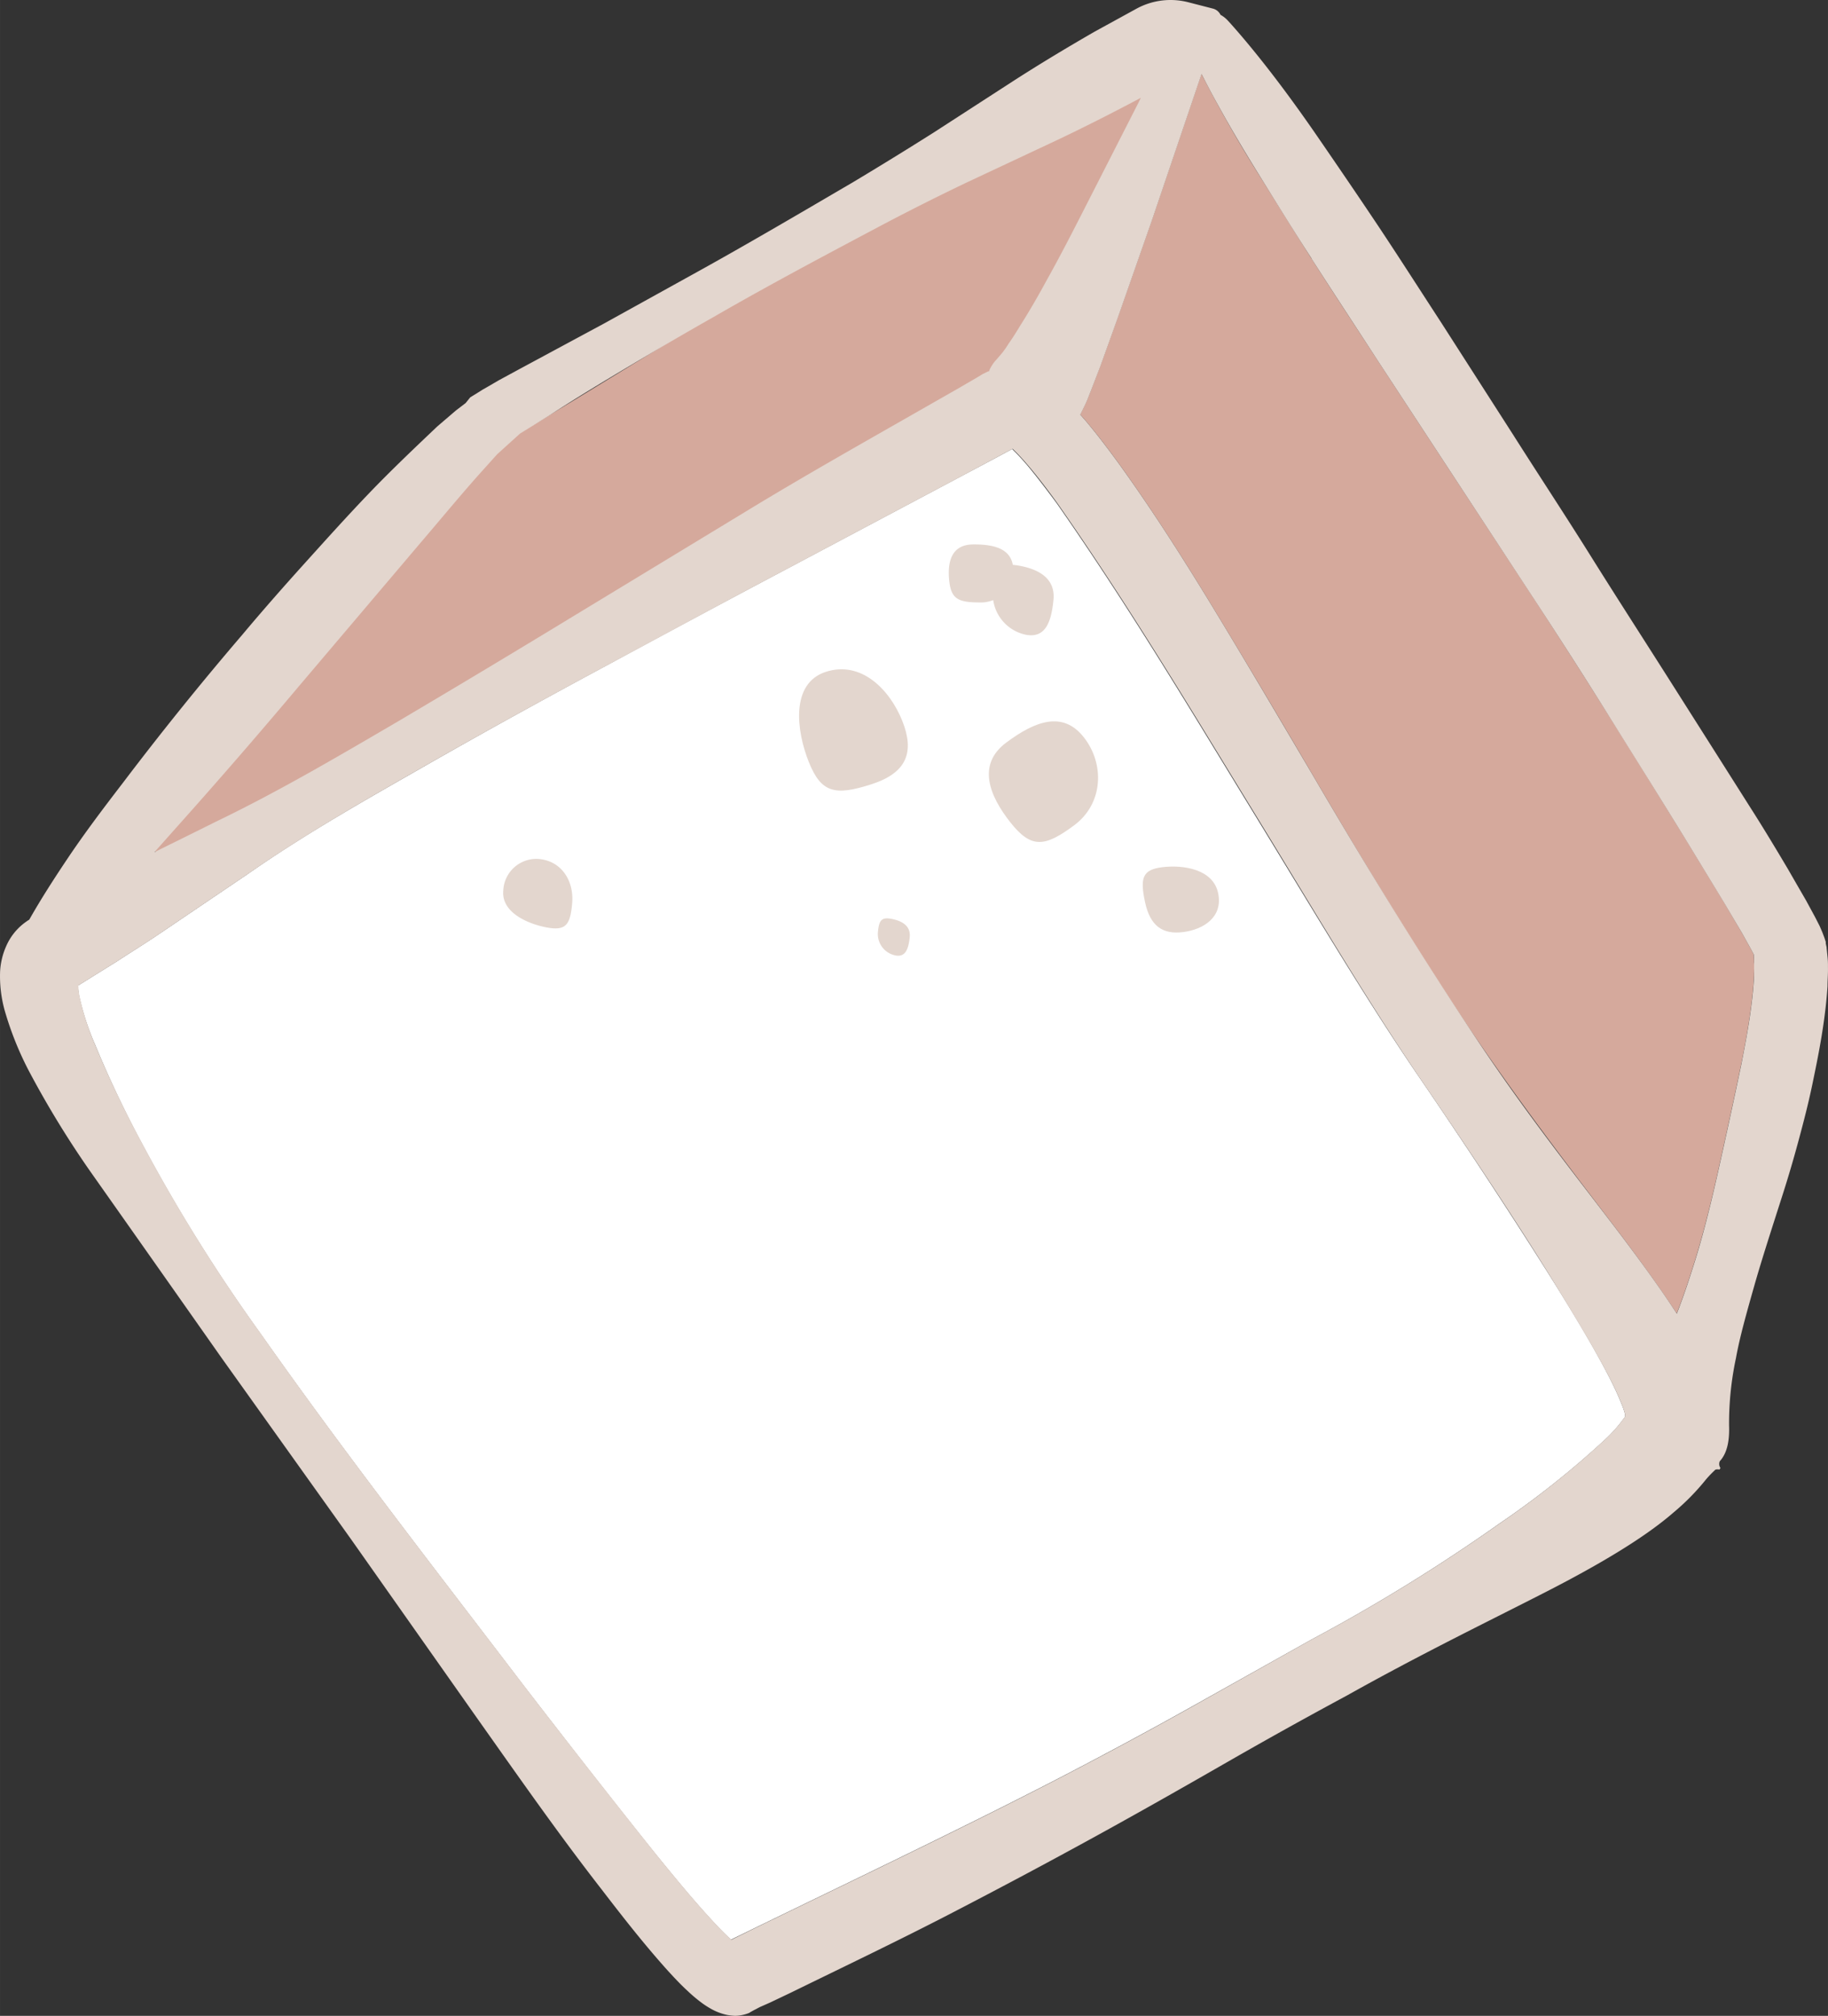 <svg xmlns="http://www.w3.org/2000/svg" width="1080" height="1190.5" viewBox="-0.002 0 1080.023 1190.54" style=""><rect x="-0.002" y="0" width="1080.023" height="1190.54" fill="#333333" stroke="none"/><g><title>FxVector3_143200629</title><g data-name="Layer 2"><g data-name="Layer 1"><path d="M154.88 486.2c-6.22 4.05-11.4 7.54-15.75 10.56l-48 6.22 78-128.45 5.66-24.61 2.8-12.51c.4-2.25 3.19.12 3.52-2.38l6.58-8.46c9-3.68 12.82-10.87 21-15 32.31-16.57 61.83-33.84 90.24-50.91s55.59-33.63 81.61-49.6c51.91-32.05 99.56-60.45 142.72-83.67s82.41-41.76 115-57.47c17.69-8.65 33.11-16.52 46.84-24.21-1.48 7.36-3.68 15.78-6.08 25-3.68 13.28-8.61 28.22-14.71 44.37s-12.4 33.67-19.39 51.85c-3.68 9.08-7.36 18.39-11.67 27.48-2.13 4.53-4.41 9-6.8 13.25-1.22 2.06-3.06 3.68-4.31 5.52-.62.92-1.91 1.43-2.46 2.13l-.45.55v1l-2.87 2.4-7.36 4.82c-5.23 3.2-10.45 6.52-15.79 9.79-11 6.48-21.89 13.1-33.11 19.76-22.34 13.28-45.22 26.64-68.18 40s-46 26.49-68.84 39.18l-66.71 37.49-62.55 35.07c-19.9 11.22-38.81 21.67-56.07 31.6s-33.11 19.17-47 27.34-26.08 15.6-35.87 21.89z" fill="#d5a99c"></path><path d="M624.29 297.15c-5.44-7.35-11-14.71-16.7-21.59-2.8-3.31-5.67-6.52-8.39-9.16l-1.2-1.22-8.24 4.45-24.8 13.18-101.46 53.86q-51.5 27.27-104.67 56.07c-35.36 19-71 38.56-106.52 58.87s-71.42 40.48-105.38 64.17l-51.51 34.85c-8.53 5.85-17.36 11.25-26 16.92l-23.29 14.5a34.47 34.47 0 0 0 1.06 8 154.49 154.49 0 0 0 9 27 631 631 0 0 0 27.48 58 979.24 979.24 0 0 0 69.91 112.15c50.67 72 104.64 141.17 155.71 208.21 25.76 33.41 51.33 66.23 76.35 97.47 12.58 15.56 25.27 31 37.93 44.44 2.83 3 5.67 5.82 8.35 8.25l1.11-.59 12.29-6c64.46-31.32 125.31-60.38 180.58-88.93 27.59-14.32 53.61-28.33 78.44-42.24L775 968.23a1040.35 1040.35 0 0 0 110.86-68.4 534.64 534.64 0 0 0 62.55-49.71 85 85 0 0 0 11-12.4 10.25 10.25 0 0 0 .77-1.06v-1.25a47.92 47.92 0 0 0-2.58-7.36c-5.92-14.9-20.86-41.14-41.46-73.85S869.26 681.13 838 635.43s-63-99.34-98.2-156.77-72.64-120.21-115.51-181.51z" fill="#fff"></path><path d="M719.59 62a625.38 625.38 0 0 1-9.75-18.4l-29.44 86.8-20 57.06-10.37 28.81-5.65 14.73c-1.07 2.58-1.84 4.89-3.16 7.69l-3 6.11 3 3.42c7 8.28 13.18 16.45 19.14 24.61 23.51 32.53 43.41 64.61 62.32 95.89s36.8 61.48 53.76 90.44c34 58.06 65.79 110.38 96.29 154.93s60 82.49 84.15 114.28c13.09 17.37 24.43 33.12 33.77 47.36 3.42-8.65 6.73-18.4 10.19-29.44 5-15.78 9.64-34 14.1-54s9.19-41.54 13.9-64.17c2.28-11.3 4.42-23 5.89-34.62.74-5.82 1.32-11.67 1.58-17.26 0-2.76.22-5.63 0-8.09a26.6 26.6 0 0 0-.18-3.68v-.81l-.41-.85-2-3.68-4.71-8.46-10.37-17.67-22.07-36.28c-15-24.43-30.43-49.23-46-74s-31.35-49.42-47.21-73.59l-46.39-70.64-43.42-66.23c-13.72-21.12-26.89-41-38.67-59.53S752.48 117 743 101.93 725.77 73.27 719.59 62z" fill="#d5a99c"></path><path d="M894 256.76L851.16 190c-13.76-21.12-26.6-41.21-38.85-59.49s-23.7-35-33.82-49.71-19.39-27.37-27.3-37.6c-15.78-20.46-26.08-31.39-26.08-31.39a17 17 0 0 0-4-3.05 6.88 6.88 0 0 0-4.49-3.68l-14.25-3.67a42 42 0 0 0-30.83 3.68l-24.69 13.54c-16.23 9.34-32.31 19-48.06 29.14l-47.2 30.54q-23.73 15-47.83 29.43c-32.34 18.91-64.65 37.94-97.51 56L357 191l-49.74 26.78-12.55 6.81-6.33 3.68-3.16 1.8-3.68 2.32c-1.18.73-2.69 1.65-3.68 2.24l-2.76 3.42-5.74 4.38-11 9.42c-13.76 13.06-27.45 26.05-40.47 39.63s-25.54 27.52-38 41.32S155 360.73 143 375.05q-36.45 42.52-70.35 87.23C61.35 477 50 491.94 39.57 507.54c-7.76 11.59-15.34 23.33-22.3 35.62a16.85 16.85 0 0 0-1.69 1.1 34.23 34.23 0 0 0-11.85 14.35 42.33 42.33 0 0 0-3.68 15.12 75.46 75.46 0 0 0 2.73 23.11A191.93 191.93 0 0 0 16.8 632a566.64 566.64 0 0 0 36.35 59.57Q92.3 747.07 130.93 802l76.68 107.36 74.06 105.09c24.43 34.51 48.24 68.62 73.59 101.18 12.58 16.37 25.05 32.38 39.33 48.27 3.68 4 7.36 8 11.74 12a86.2 86.2 0 0 0 7.58 6.44 47.71 47.71 0 0 0 5.52 3.68 33.27 33.27 0 0 0 10.22 4 34.5 34.5 0 0 0 4.75.52 23.54 23.54 0 0 0 8.24-1.73c1.4-.62-2.06 1 3.2-1.84l.59-.29 2.43-1.29 6-2.65 12.07-5.74c32.12-15.71 63.76-30.83 93.79-46.36s58.87-30.91 86.35-46 53.79-30.06 78.33-44.15 48.09-27.12 70.43-39.15c44.15-24.73 84.29-44.15 117.44-61.12s58.87-32.52 75.43-46.91a137.43 137.43 0 0 0 19.3-19.64 66.21 66.21 0 0 1 5-5.22c.7-1.07 2.91-.52 2.91-.52l.58-.95a4.13 4.13 0 0 1-.4-4c4.78-5.19 5.78-13.24 5.48-21.19v-.48a185.4 185.4 0 0 1 4.09-39.3c2.17-12.06 6.14-26.19 10.74-42.38s10.49-34.22 16.81-54c3.17-9.9 6.26-20.31 9.2-31.2s5.89-22.08 8.39-34.11 5-24.25 6.81-37.38c.92-6.59 1.69-13.36 2.13-20.57 0-3.68.37-7.36.26-11.37a47.09 47.09 0 0 0-.29-6.22l-.34-3.35-.18-1.65c0-1.11.44 1.87-.48-2.58v-.92l-.77-2.35-1.22-3.24-1.58-3.68-2.76-5.41-5.29-9.75q-5.38-9.27-10.79-18.69c-7.35-12.36-14.71-24.62-22.51-36.79-15.49-24.47-31.24-49.27-47-74.11s-31.68-49.45-47-73.95S908.74 280 894 256.76zm-457.87 894.59l.33.22zM838 635.43c31.2 45.66 57.69 85.66 78.11 118.7S951.64 813 957.57 828a49.36 49.36 0 0 1 2.57 7.36v1.25a9.07 9.07 0 0 1-.77 1.07 85 85 0 0 1-11 12.4 534.8 534.8 0 0 1-62.51 49.78A1040.81 1040.81 0 0 1 775 968.23l-70.57 39.63c-24.84 13.91-50.85 27.92-78.45 42.24-55.19 28.55-116.12 57.61-180.58 88.93l-12.14 6-1.1.59c-2.69-2.43-5.52-5.27-8.36-8.25-12.65-13.43-25.35-28.88-37.93-44.44-25-31.42-50.63-64.06-76.35-97.47-51.07-67-105-136.13-155.71-208.21a979.16 979.16 0 0 1-69.9-112.15 628.81 628.81 0 0 1-27.67-58 153.72 153.72 0 0 1-8.87-27.1 34.55 34.55 0 0 1-1.07-8l23.29-14.5c8.61-5.67 17.44-11 26-16.93l51.51-34.84c34-23.58 69.91-43.93 105.38-64.17s71.16-39.81 106.7-58.87 70.24-37.89 104.68-56.07l101.4-53.86L590 269.52l8.24-4.45 1.25 1.22c2.72 2.64 5.59 5.85 8.39 9.16 5.7 6.73 11.26 14.09 16.7 21.59 42.87 61.3 80.51 124.37 115.57 181.54s66.67 110.9 97.85 156.85zM604.64 261.58zm-12.43-53.28l-3.42 4-1 1.1a25.46 25.46 0 0 0-3.09 4.86 2.86 2.86 0 0 1-.41 1.07h-.47l-3.09 1.51-.74.44-2.83 1.72-11.85 6.88-24.24 13.83c-32.6 18.62-66.23 37.57-99.35 57.73L340 363.16q-51.51 31.35-104.27 62.55c-35.33 20.64-70.83 41.61-108.4 59.68-12 6-24.06 11.92-36.09 17.88l12.84-14.42q37.2-41.58 73-84.15l71.79-84.62c12-14 23.69-28.26 35.91-41.84l9-10 13.47-12.18 6-3.68 11.75-7.32c15.56-10.09 31.6-19.76 47.83-29.44s32.23-19.06 48.53-28.26c32.41-18.72 65.57-36.31 98.72-53.9q24.87-13.14 50.37-25.35l51.18-24c17.07-8 33.81-16.52 50.4-25.27l2-1.07c-.44.88-.88 1.77-1.29 2.65l-27 52.94c-9 17.63-17.88 35.29-27.49 52.44-4.67 8.61-9.56 17.1-14.71 25.27-2.5 4.05-5 8.24-7.62 11.85a56.56 56.56 0 0 1-3.71 5.38zM1036.05 563zM774.81 152.67c11.78 18.39 25 38.41 38.67 59.53l43.42 66.23 46.43 70.82c15.86 24.1 31.72 48.72 47.21 73.59s31.05 49.56 46 74l22.07 36.28 10.45 17.66 4.71 8.46 2 3.68.41.85v.81a26.6 26.6 0 0 1 .18 3.68v8.09c-.26 5.6-.84 11.45-1.58 17.26-1.47 11.66-3.68 23.33-5.89 34.62-4.71 22.63-9.42 44.15-13.9 64.17s-9.06 38.19-14.1 54c-3.46 11-6.77 20.75-10.19 29.43-9.34-14.42-20.68-30-33.77-47.35-24.18-31.79-54-69.17-84.15-114.28s-62.33-96.88-96.29-154.94c-17.11-29-34.88-59.2-53.76-90.44s-38.81-63.36-62.32-95.88c-6-8.17-12.15-16.34-19.14-24.62l-3-3.42 3-6.11c1.32-2.79 2.09-5.11 3.16-7.69l5.67-14.71 10.37-28.81 20-57.07 29.44-86.8c2.61 5.19 5.81 11.34 9.75 18.4 6.18 11.26 14 24.69 23.4 39.85s19.9 32.3 31.86 50.74z" fill="#e3d6ce"></path><path d="M533.08 425.71c7.36 18.4 2.8 30.76-18.4 37.53s-29.43 5.19-36.79-13.13-11-46.51 10-53.32 37.8 10.52 45.19 28.92z" fill="#e3d6ce"></path><path d="M640.33 435.42c12.33 15.61 11.7 39.08-5.7 52s-25.35 13.87-37.68-1.73-19.9-34.07-2.53-47.06 33.58-18.84 45.91-3.21z" fill="#e3d6ce"></path><path d="M598.57 334.94a19.05 19.05 0 0 1-17.16 20.79 18.19 18.19 0 0 1-2.45.07c-12.8 0-17-2-18.14-12.84s1.14-21.26 13.95-21.41 22.74 2.61 23.8 13.39z" fill="#e3d6ce"></path><path d="M699 550.48c-12 1.52-19.48-3.48-22.5-17.77s-1.54-19.14 10.41-20.57 29.77 1 32.79 15.31-8.83 21.55-20.7 23.03z" fill="#e3d6ce"></path><path d="M528.92 564.24a12.87 12.87 0 0 1-10.22-13.8c.66-6.92 2.09-8.87 8-7.76s11.48 3.93 10.78 10.81-2.48 12.04-8.56 10.75z" fill="#e3d6ce"></path><path d="M606.41 374.94a24.54 24.54 0 0 1-19.79-26c1.1-13.13 3.68-16.85 15-14.93s22.07 7.13 20.79 20.27-4.74 22.57-16 20.66z" fill="#e3d6ce"></path><path d="M322.88 547.72c-11-2.1-26.86-8.8-25.53-21.89a19.54 19.54 0 0 1 20.48-18.55 20.63 20.63 0 0 1 2.92.37c11.26 2.1 18.39 12.62 17.29 25.76s-3.94 16.41-15.16 14.31z" fill="#e3d6ce"></path></g></g></g></svg>